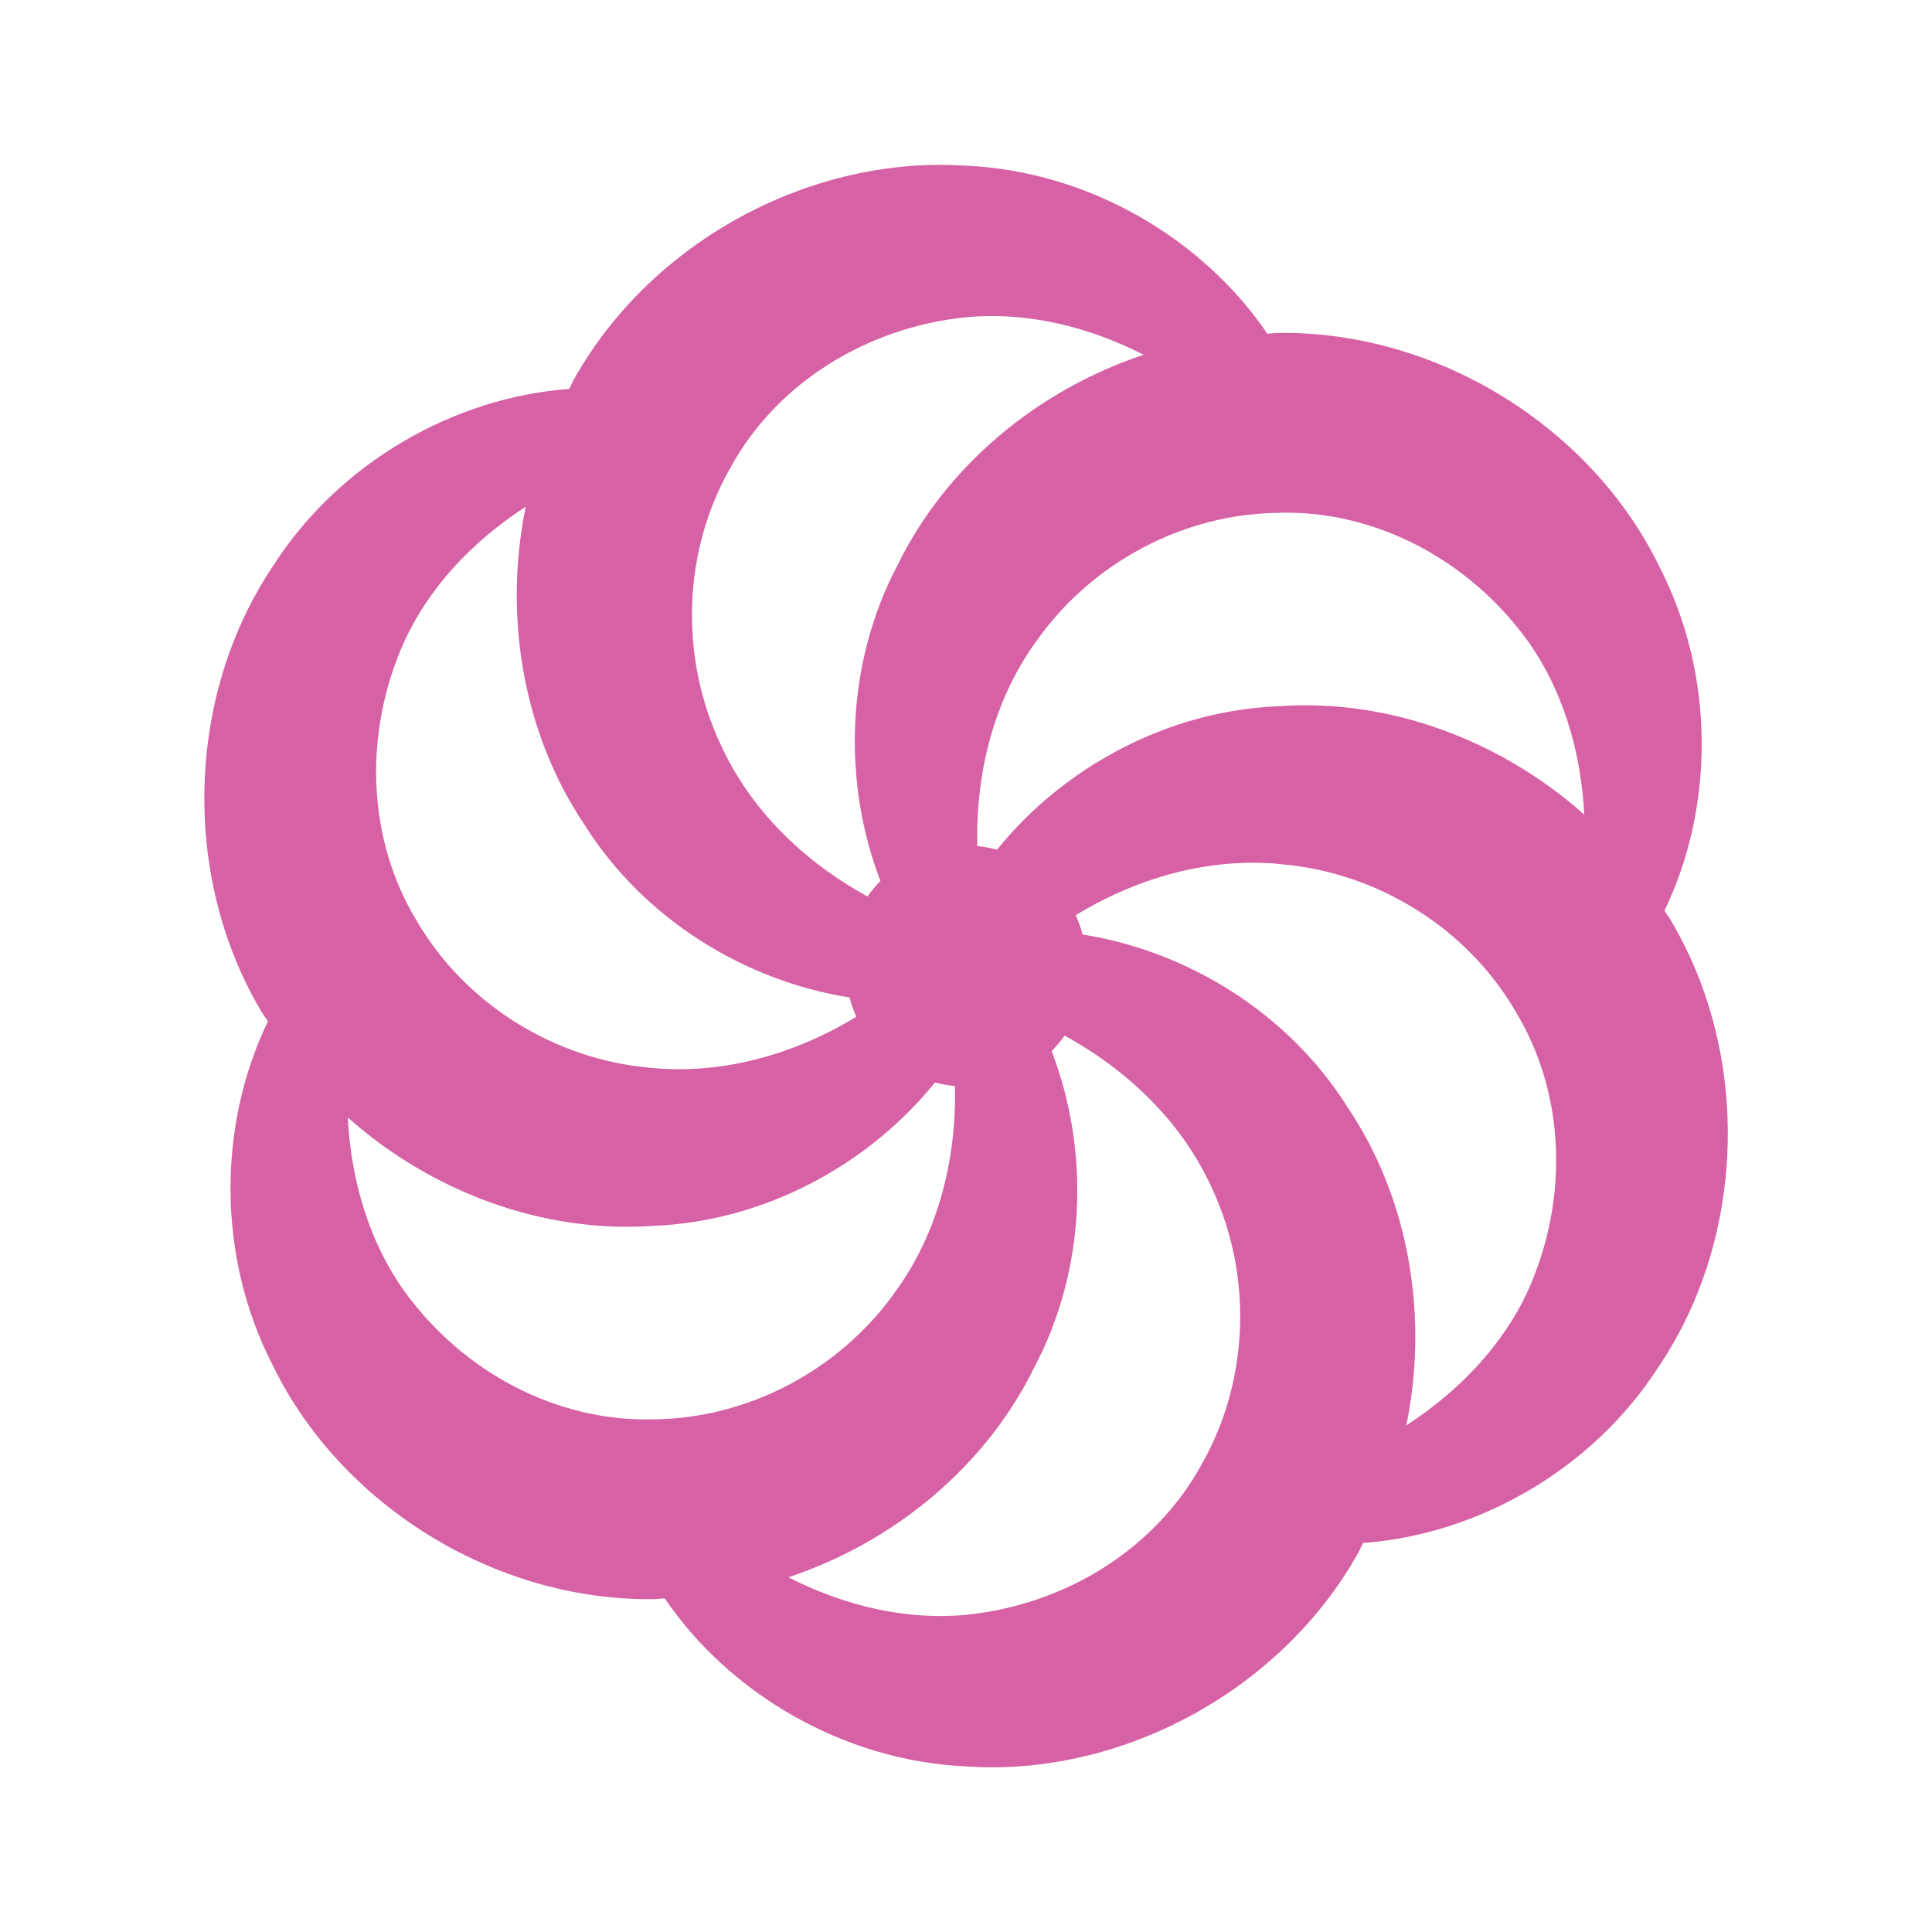 <svg xmlns="http://www.w3.org/2000/svg" xmlns:xlink="http://www.w3.org/1999/xlink" viewBox="0,0,255.991,255.991" width="32" height="32"><g fill="#d761a5" fill-rule="nonzero" stroke="none" stroke-width="1" stroke-linecap="butt" stroke-linejoin="miter" stroke-miterlimit="10" stroke-dasharray="" stroke-dashoffset="0" font-family="none" font-weight="none" font-size="none" text-anchor="none" style="mix-blend-mode: normal"><g transform="scale(16,16)"><path d="M8,1.373c-1.269,-0.089 -2.594,0.613 -3.24,1.756c-0.018,0.03 -0.03,0.062 -0.047,0.092c-0.945,0.069 -1.9,0.603 -2.451,1.465c-0.712,1.056 -0.769,2.553 -0.102,3.684c0.017,0.031 0.041,0.058 0.059,0.088c-0.413,0.853 -0.428,1.946 0.043,2.855c0.558,1.144 1.826,1.942 3.139,1.93c0.035,0.001 0.069,-0.005 0.104,-0.006c0.533,0.784 1.472,1.344 2.494,1.391c1.269,0.089 2.596,-0.613 3.242,-1.756c0.018,-0.03 0.03,-0.063 0.047,-0.094c0.945,-0.07 1.9,-0.603 2.451,-1.465c0.711,-1.055 0.769,-2.553 0.102,-3.684c-0.017,-0.031 -0.039,-0.058 -0.057,-0.088c0.412,-0.853 0.425,-1.945 -0.045,-2.854c-0.558,-1.144 -1.826,-1.942 -3.139,-1.93c-0.035,-0.001 -0.07,0.005 -0.105,0.006c-0.533,-0.784 -1.472,-1.344 -2.494,-1.391zM8,2.627c0.49,-0.046 0.998,0.07 1.471,0.311c-0.876,0.291 -1.634,0.918 -2.035,1.736c-0.437,0.824 -0.458,1.809 -0.145,2.621c-0.039,0.04 -0.075,0.083 -0.107,0.129c-0.55,-0.302 -0.976,-0.735 -1.213,-1.252c-0.351,-0.741 -0.312,-1.618 0.078,-2.299c0.381,-0.698 1.124,-1.161 1.951,-1.246zM4.354,4.195c-0.186,0.904 -0.024,1.875 0.484,2.631c0.495,0.79 1.337,1.299 2.197,1.434c0.014,0.055 0.033,0.108 0.057,0.16c-0.535,0.325 -1.125,0.477 -1.691,0.424c-0.818,-0.067 -1.554,-0.539 -1.949,-1.217c-0.414,-0.679 -0.445,-1.555 -0.104,-2.314c0.205,-0.448 0.561,-0.828 1.006,-1.117zM10.598,4.246c0.795,-0.019 1.57,0.391 2.057,1.066c0.285,0.402 0.437,0.903 0.465,1.434c-0.69,-0.614 -1.611,-0.961 -2.521,-0.898c-0.932,0.034 -1.795,0.51 -2.342,1.188c-0.054,-0.014 -0.109,-0.024 -0.164,-0.029c-0.014,-0.627 0.146,-1.216 0.477,-1.68c0.466,-0.674 1.244,-1.077 2.029,-1.08zM10.6,7.156c0.818,0.067 1.554,0.539 1.949,1.217c0.414,0.679 0.446,1.555 0.105,2.314c-0.205,0.447 -0.563,0.828 -1.008,1.117c0.186,-0.904 0.024,-1.875 -0.484,-2.631c-0.495,-0.79 -1.337,-1.299 -2.197,-1.434c-0.014,-0.055 -0.033,-0.108 -0.057,-0.16c0.535,-0.325 1.125,-0.477 1.691,-0.424zM8.816,8.576c0.55,0.302 0.978,0.735 1.215,1.252c0.351,0.741 0.309,1.618 -0.08,2.299c-0.381,0.698 -1.123,1.162 -1.951,1.246c-0.49,0.046 -0.998,-0.07 -1.471,-0.311c0.876,-0.291 1.634,-0.918 2.035,-1.736c0.437,-0.824 0.458,-1.809 0.145,-2.621c0.039,-0.04 0.075,-0.083 0.107,-0.129zM7.744,8.965c0.054,0.014 0.109,0.024 0.164,0.029c0.014,0.627 -0.147,1.216 -0.477,1.68c-0.467,0.675 -1.245,1.077 -2.029,1.08c-0.795,0.019 -1.57,-0.391 -2.057,-1.066c-0.285,-0.402 -0.437,-0.903 -0.465,-1.434c0.69,0.614 1.611,0.96 2.521,0.898c0.932,-0.034 1.795,-0.51 2.342,-1.188z"></path></g></g></svg>
